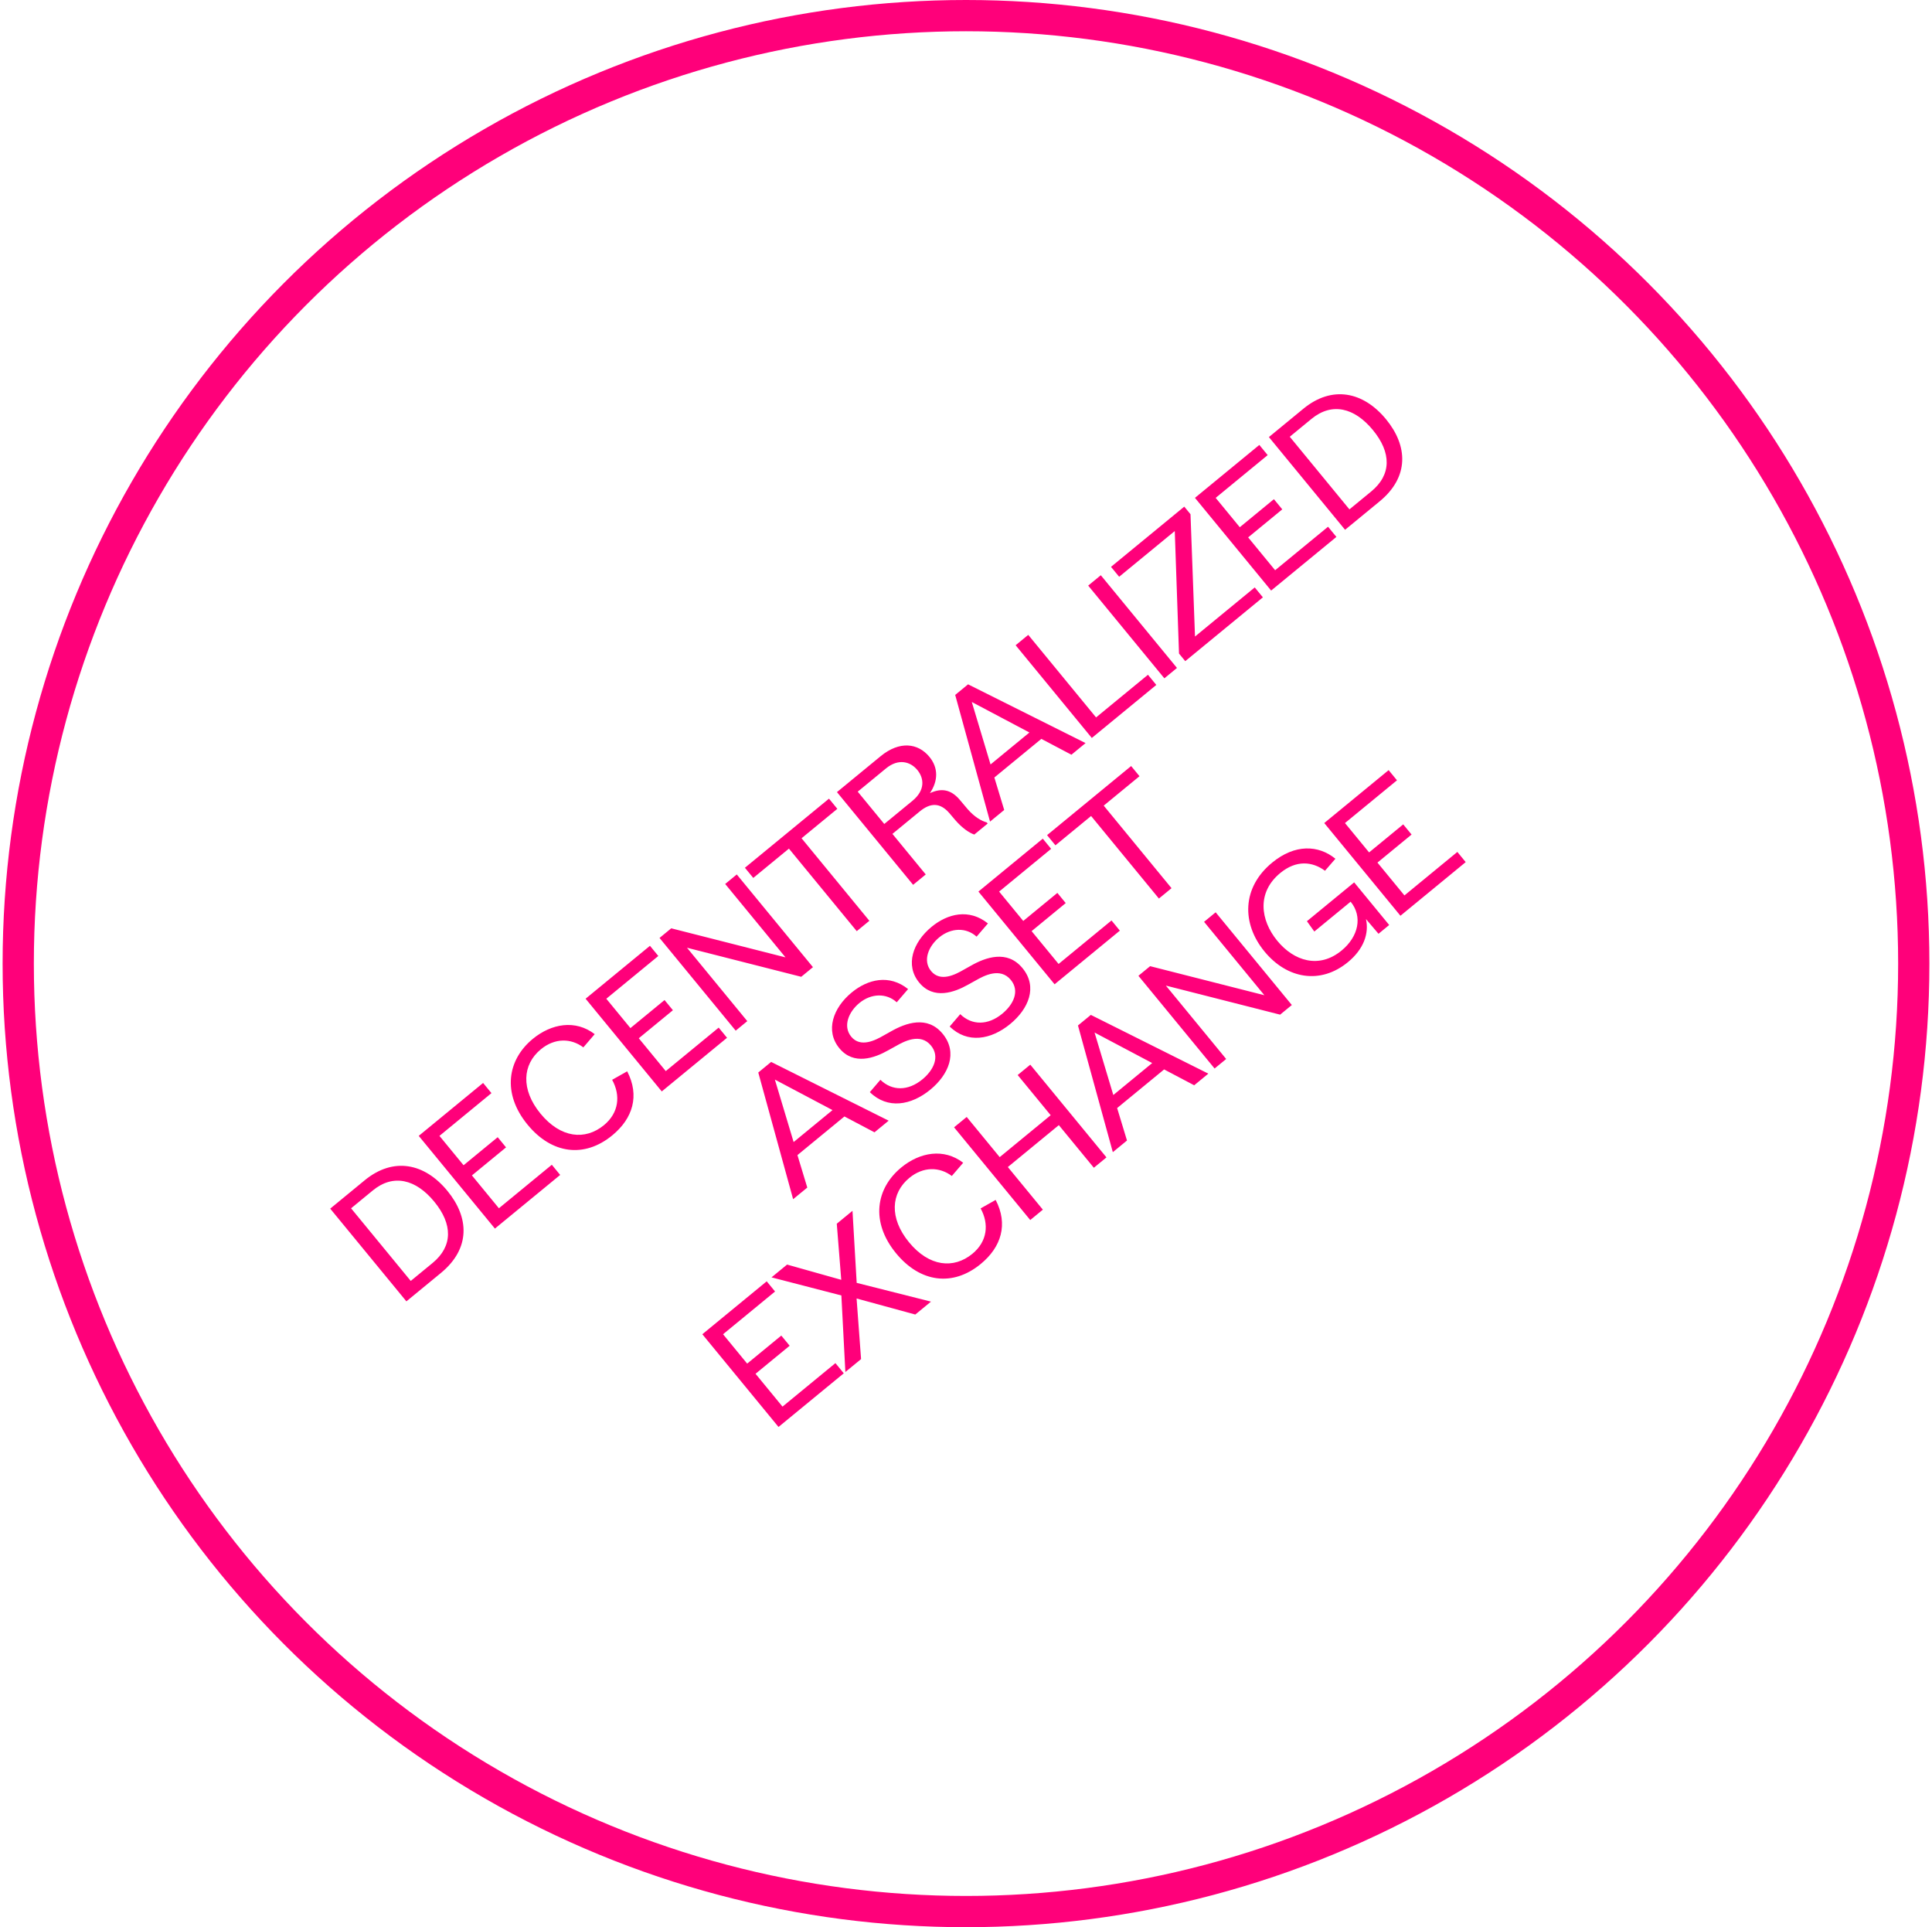 <svg width="371" height="370" viewBox="0 0 371 370" fill="none" xmlns="http://www.w3.org/2000/svg">
<circle cx="185.5" cy="185" r="182" stroke="#FF007A" stroke-width="6"/>
<path d="M63.41 232.043L78.038 249.844L84.663 244.399C90.399 239.685 90.096 233.722 85.911 228.629C81.522 223.289 75.524 222.088 70.035 226.598L63.41 232.043ZM78.876 245.924L67.417 231.981L71.595 228.547C75.526 225.317 79.854 226.399 83.389 230.701C86.944 235.028 86.985 239.26 83.054 242.491L78.876 245.924ZM80.409 218.074L95.037 235.874L107.571 225.574L105.966 223.62L95.805 231.971L90.624 225.666L97.176 220.282L95.571 218.329L89.019 223.713L84.387 218.076L94.375 209.868L92.77 207.915L80.409 218.074ZM112.02 201.084L114.201 198.546C110.5 195.706 105.897 196.506 102.312 199.452C97.442 203.455 96.357 209.896 101.314 215.929C105.926 221.541 112.185 222.403 117.575 217.974C121.53 214.723 122.867 210.353 120.437 205.681L117.549 207.309C119.209 210.336 118.837 213.664 115.97 216.021C112.385 218.967 107.676 218.529 103.795 213.807C99.976 209.159 100.308 204.372 103.868 201.446C106.538 199.252 109.647 199.306 112.02 201.084ZM112.451 191.742L127.079 209.542L139.613 199.242L138.008 197.289L127.847 205.639L122.666 199.335L129.218 193.951L127.613 191.997L121.061 197.381L116.429 191.745L126.417 183.537L124.812 181.583L112.451 191.742ZM126.649 180.074L141.277 197.874L143.502 196.046L131.922 181.954L153.861 187.533L156.111 185.684L141.483 167.884L139.258 169.712L150.838 183.804L128.899 178.225L126.649 180.074ZM160.794 155.286L159.189 153.333L143.045 166.6L144.65 168.553L151.498 162.926L164.521 178.773L166.944 176.782L153.921 160.934L160.794 155.286ZM185.838 155.374L184.248 153.49C182.574 151.553 180.761 151.262 178.57 152.276C180.163 149.931 180.205 147.411 178.478 145.31C176.284 142.64 172.735 142.201 169.1 145.188L160.719 152.075L175.347 169.876L177.77 167.885L171.37 160.097L176.636 155.77C178.639 154.124 180.487 154.055 182.248 156.046L183.471 157.484C184.821 159.026 186.102 159.879 187.091 160.225L189.662 158.112L189.479 157.89C188.416 157.604 187.106 156.817 185.838 155.374ZM169.806 158.194L164.707 151.988L170.121 147.539C172.568 145.527 174.862 146.252 176.162 147.834C177.402 149.342 177.767 151.651 175.22 153.744L169.806 158.194ZM205.742 144.898L208.462 142.663L185.898 131.384L183.425 133.416L190.117 157.738L192.837 155.503L190.946 149.271L199.97 141.855L205.742 144.898ZM190.213 146.766L186.612 134.773L197.679 140.631L190.213 146.766ZM195.031 123.879L209.659 141.679L222.045 131.5L220.44 129.547L210.477 137.735L197.454 121.888L195.031 123.879ZM223.592 130.229L226.015 128.238L211.387 110.438L208.964 112.429L223.592 130.229ZM226.404 125.475L227.603 126.933L242.511 114.682L240.946 112.779L229.475 122.206L228.611 98.727L227.413 97.268L213.345 108.828L214.91 110.732L225.59 101.955L226.404 125.475ZM229.465 95.581L244.094 113.381L256.628 103.081L255.023 101.128L244.862 109.478L239.681 103.173L246.233 97.79L244.628 95.836L238.076 101.22L233.444 95.584L243.432 87.376L241.827 85.422L229.465 95.581ZM243.664 83.913L258.292 101.713L264.918 96.268C270.653 91.555 270.35 85.591 266.165 80.498C261.776 75.158 255.778 73.958 250.289 78.468L243.664 83.913ZM259.13 97.794L247.671 83.85L251.849 80.417C255.78 77.186 260.108 78.269 263.643 82.571C267.198 86.897 267.239 91.13 263.308 94.36L259.13 97.794ZM167.928 217.392L170.648 215.157L148.083 203.879L145.611 205.91L152.303 230.232L155.023 227.998L153.132 221.765L162.155 214.349L167.928 217.392ZM152.399 219.261L148.798 207.268L159.865 213.125L152.399 219.261ZM169.061 207.308L167.033 209.678C170.435 213.012 174.968 212.228 178.652 209.201C182.138 206.336 184.006 202.108 181.02 198.474C178.074 194.889 173.901 196.413 171.108 198.005L169.689 198.798C168.171 199.673 165.267 201.23 163.459 199.03C161.793 197.002 162.996 194.233 165.024 192.567C167.298 190.698 170.216 190.619 172.199 192.427L174.38 189.89C170.753 186.989 166.653 187.997 163.562 190.537C159.953 193.503 158.431 197.901 161.174 201.239C163.937 204.601 167.971 203.109 170.546 201.655L172.084 200.806C173.553 199.972 176.723 198.236 178.775 200.733C180.543 202.884 179.267 205.464 177.117 207.232C174.372 209.487 171.304 209.482 169.061 207.308ZM184.394 194.707L182.366 197.078C185.768 200.412 190.301 199.628 193.985 196.6C197.471 193.736 199.339 189.508 196.353 185.874C193.407 182.289 189.234 183.813 186.441 185.404L185.022 186.197C183.504 187.072 180.6 188.63 178.792 186.429C177.126 184.402 178.329 181.632 180.357 179.966C182.631 178.097 185.549 178.019 187.532 179.827L189.713 177.289C186.086 174.388 181.986 175.397 178.896 177.936C175.286 180.903 173.764 185.301 176.507 188.638C179.27 192.001 183.304 190.508 185.879 189.055L187.417 188.205C188.886 187.371 192.056 185.635 194.108 188.132C195.876 190.283 194.601 192.864 192.45 194.631C189.705 196.887 186.637 196.882 184.394 194.707ZM187.883 171.172L202.511 188.972L215.046 178.672L213.441 176.719L203.279 185.069L198.099 178.765L204.65 173.381L203.045 171.427L196.494 176.811L191.861 171.175L201.849 162.967L200.244 161.013L187.883 171.172ZM218.817 149.023L217.212 147.07L201.067 160.337L202.673 162.29L209.521 156.662L222.544 172.51L224.967 170.519L211.944 154.671L218.817 149.023ZM134.868 256.158L149.497 273.958L162.031 263.657L160.426 261.704L150.265 270.055L145.084 263.75L151.636 258.366L150.031 256.413L143.479 261.797L138.847 256.16L148.835 247.952L147.23 245.999L134.868 256.158ZM164.509 246.296L163.703 232.462L160.686 234.941L161.543 245.71L151.143 242.783L148.152 245.241L161.567 248.714L162.335 263.408L165.351 260.929L164.489 249.295L175.76 252.375L178.776 249.897L164.509 246.296ZM182.778 225.774L184.959 223.236C181.258 220.396 176.656 221.196 173.071 224.142C168.2 228.144 167.116 234.586 172.073 240.618C176.685 246.231 182.944 247.093 188.333 242.664C192.289 239.413 193.626 235.042 191.196 230.371L188.308 231.998C189.967 235.025 189.596 238.354 186.728 240.711C183.143 243.657 178.435 243.219 174.554 238.497C170.734 233.849 171.066 229.061 174.626 226.136C177.297 223.942 180.406 223.996 182.778 225.774ZM193.536 224.058L203.326 216.012L210.051 224.196L212.474 222.204L197.845 204.404L195.422 206.395L201.761 214.109L191.971 222.154L185.632 214.441L183.209 216.432L197.838 234.232L200.26 232.241L193.536 224.058ZM229.319 208.361L232.038 206.126L209.474 194.848L207.002 196.879L213.694 221.201L216.414 218.967L214.522 212.734L223.546 205.318L229.319 208.361ZM213.79 210.23L210.188 198.237L221.256 204.094L213.79 210.23ZM218.608 187.342L233.236 205.142L235.461 203.314L223.88 189.222L245.82 194.801L248.069 192.952L233.441 175.152L231.216 176.98L242.797 191.072L220.857 185.493L218.608 187.342ZM252.387 178.842L259.359 173.113C261.695 175.956 260.886 179.81 257.623 182.492C253.271 186.068 248.447 184.482 245.278 180.625C242.007 176.645 241.322 171.326 245.847 167.608C248.937 165.068 252.02 165.393 254.437 167.175L256.436 164.87C253.173 162.209 248.667 162.018 244.291 165.614C238.456 170.409 238.417 177.317 242.826 182.682C247.133 187.923 253.546 189.073 258.836 184.725C261.877 182.226 262.922 179.214 262.306 176.448L264.712 179.275L266.764 177.589L260.04 169.406L250.966 176.862L252.387 178.842ZM254.295 158.014L268.924 175.815L281.458 165.514L279.853 163.561L269.692 171.911L264.511 165.607L271.063 160.223L269.458 158.27L262.906 163.654L258.274 158.017L268.262 149.809L266.657 147.856L254.295 158.014Z" fill="#FF007A"/>
</svg>
